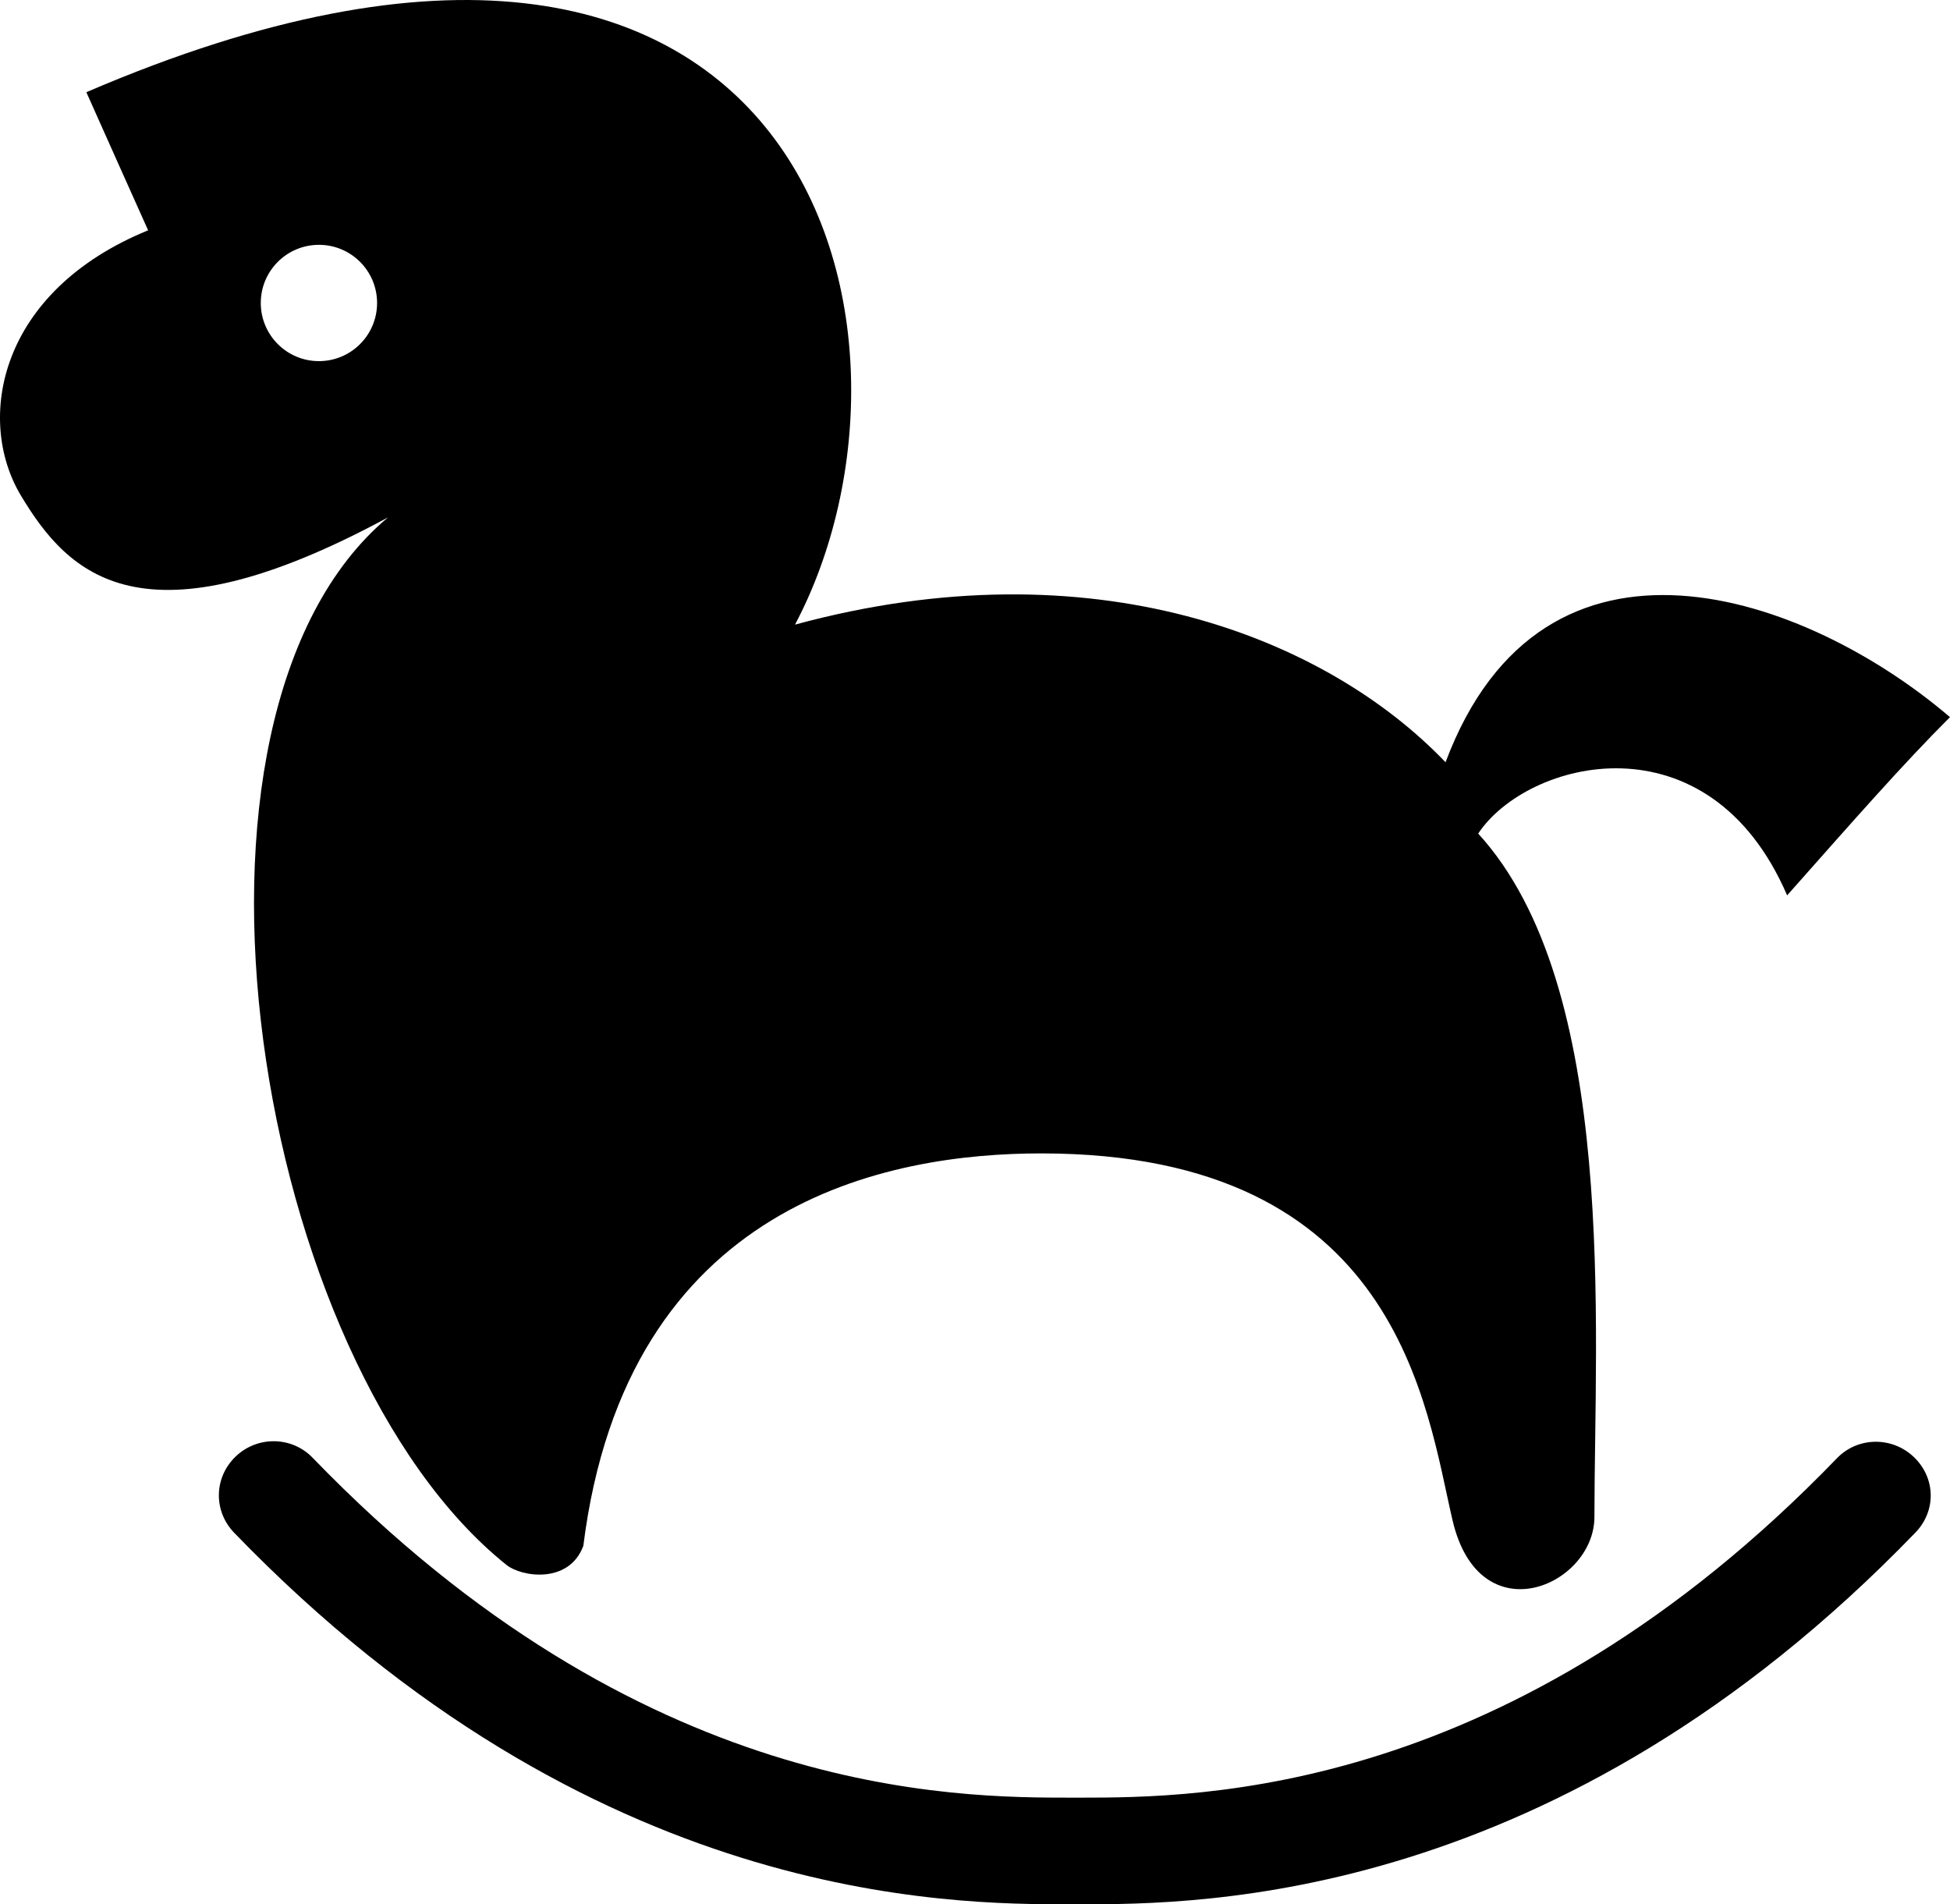 <?xml version="1.0" encoding="utf-8"?>
<!-- Generator: Adobe Illustrator 16.0.3, SVG Export Plug-In . SVG Version: 6.00 Build 0)  -->
<!DOCTYPE svg PUBLIC "-//W3C//DTD SVG 1.1//EN" "http://www.w3.org/Graphics/SVG/1.1/DTD/svg11.dtd">
<svg version="1.1" id="Layer_1" xmlns="http://www.w3.org/2000/svg" xmlns:xlink="http://www.w3.org/1999/xlink" x="0px" y="0px"
	 width="256.003px" height="250px" viewBox="0 0 256.003 250" enable-background="new 0 0 256.003 250" xml:space="preserve">
<g>
	<path d="M141.741,250c-0.11,0-0.216,0-0.323,0h-0.63c-0.105,0-0.214,0-0.323,0c-15.825,0-62.681-0.07-109.722-48.776
		c-2.745-2.843-2.667-7.245,0.176-9.991s7.373-2.702,10.12,0.14C84.182,236.043,125.313,236,140.786,236h0.635
		c0.11,0,0.223,0,0.336,0c15.732,0,56.575-0.211,99.41-44.564c2.745-2.842,7.276-2.871,10.12-0.125
		c2.843,2.746,2.922,7.046,0.176,9.889C204.425,249.902,157.569,250,141.741,250z"/>
</g>
<g>
	<path d="M189.776,100.071c-15.744-16.46-46.384-28.671-85.402-18.07c20.187-38.2,1.989-110.751-93.038-69.897
		c3.816,8.528,5.076,11.391,8.11,18.131C-0.235,38.28-3.226,55.112,2.748,65.063c6.211,10.347,15.88,20.336,48.188,2.863
		c-31.312,26.24-17.535,111.047,15.565,137.528c1.972,1.576,8.201,2.535,10.08-2.505c5.665-45.207,40.057-51.54,60.176-51.528
		c46.936,0.027,50.461,33.322,53.943,48.188c3.549,15.148,18.622,8.569,18.622-0.477c0-24.903,3.176-69.54-15.26-89.697
		c6.448-9.723,30.245-15.806,40.559,8.11c8.83-9.96,15.125-17.146,21.378-23.398C237.19,78.058,202.659,65.719,189.776,100.071z
		 M41.871,47.41c-4.217,0-7.634-3.417-7.634-7.634c0-4.216,3.417-7.634,7.634-7.634c4.216,0,7.634,3.418,7.634,7.634
		C49.504,43.992,46.087,47.41,41.871,47.41z"/>
</g>
</svg>
